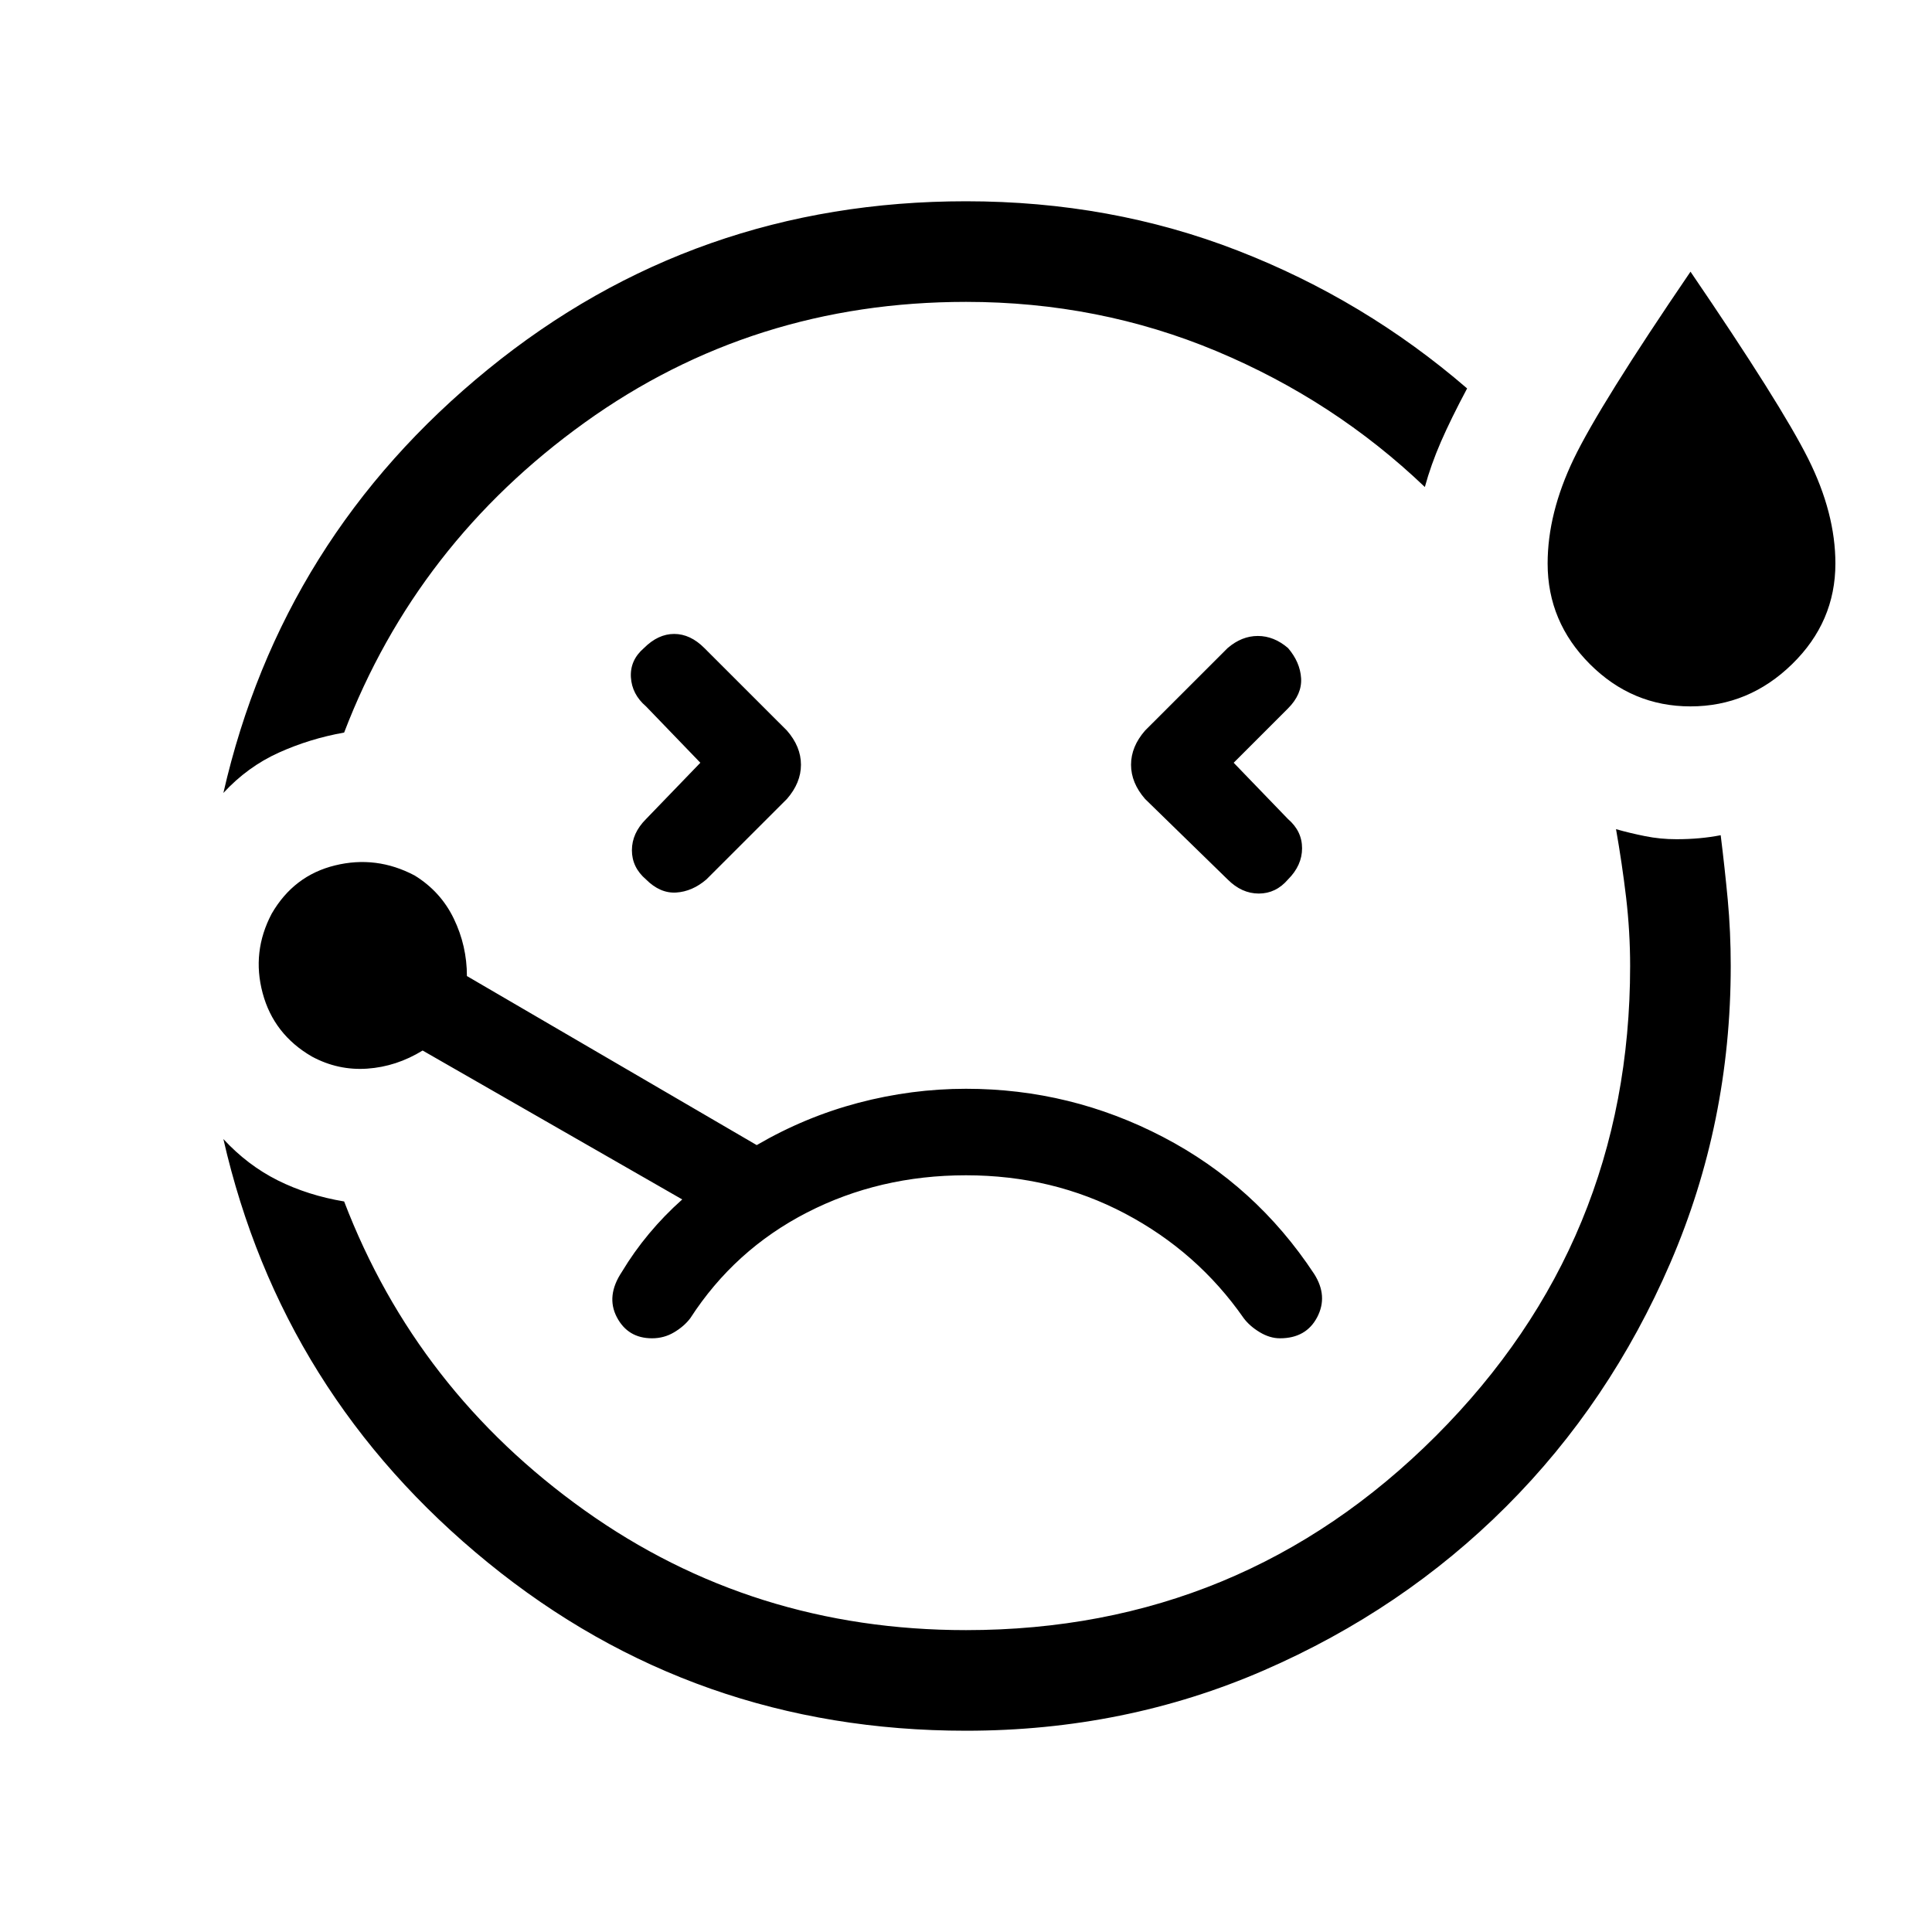 <svg xmlns="http://www.w3.org/2000/svg" height="40" width="40"><path d="M4.625 16.417Q5.833 11.125 10.104 7.646Q14.375 4.167 20 4.167Q23 4.167 25.625 5.188Q28.25 6.208 30.375 8.042Q30.042 8.667 29.833 9.146Q29.625 9.625 29.5 10.083Q27.625 8.292 25.188 7.271Q22.75 6.25 20 6.25Q15.583 6.25 12.104 8.75Q8.625 11.25 7.125 15.167Q6.417 15.292 5.771 15.583Q5.125 15.875 4.625 16.417ZM20 35.833Q14.375 35.833 10.104 32.354Q5.833 28.875 4.625 23.583Q5.125 24.125 5.75 24.438Q6.375 24.75 7.125 24.875Q8.625 28.792 12.104 31.271Q15.583 33.75 20 33.75Q25.708 33.75 29.729 29.729Q33.75 25.708 33.75 20Q33.75 19.292 33.667 18.583Q33.583 17.875 33.458 17.167Q33.75 17.25 34.062 17.312Q34.375 17.375 34.708 17.375Q34.958 17.375 35.188 17.354Q35.417 17.333 35.625 17.292Q35.708 17.958 35.771 18.625Q35.833 19.292 35.833 20Q35.833 23.25 34.583 26.146Q33.333 29.042 31.187 31.188Q29.042 33.333 26.167 34.583Q23.292 35.833 20 35.833ZM14.5 15.792 13.375 16.958Q13.083 17.25 13.083 17.604Q13.083 17.958 13.375 18.208Q13.667 18.5 14 18.479Q14.333 18.458 14.625 18.208L16.292 16.542Q16.583 16.208 16.583 15.833Q16.583 15.458 16.292 15.125L14.583 13.417Q14.292 13.125 13.958 13.125Q13.625 13.125 13.333 13.417Q13.042 13.667 13.062 14.021Q13.083 14.375 13.375 14.625ZM35 14.625Q33.792 14.625 32.917 13.75Q32.042 12.875 32.042 11.667Q32.042 10.625 32.583 9.5Q33.125 8.375 35 5.625Q36.875 8.375 37.438 9.5Q38 10.625 38 11.667Q38 12.875 37.104 13.75Q36.208 14.625 35 14.625ZM25.542 15.792 26.667 14.667Q26.958 14.375 26.938 14.042Q26.917 13.708 26.667 13.417Q26.375 13.167 26.042 13.167Q25.708 13.167 25.417 13.417L23.708 15.125Q23.417 15.458 23.417 15.833Q23.417 16.208 23.708 16.542L25.417 18.208Q25.708 18.5 26.062 18.5Q26.417 18.5 26.667 18.208Q26.958 17.917 26.958 17.562Q26.958 17.208 26.667 16.958ZM13.5 27.708Q13.75 27.708 13.958 27.583Q14.167 27.458 14.292 27.292Q15.208 25.875 16.708 25.104Q18.208 24.333 20 24.333Q21.792 24.333 23.292 25.125Q24.792 25.917 25.75 27.292Q25.875 27.458 26.083 27.583Q26.292 27.708 26.5 27.708Q27.042 27.708 27.271 27.271Q27.5 26.833 27.208 26.375Q26 24.542 24.083 23.542Q22.167 22.542 20 22.542Q18.875 22.542 17.771 22.833Q16.667 23.125 15.667 23.708L9.667 20.208Q9.667 19.583 9.396 19.021Q9.125 18.458 8.583 18.125Q7.792 17.708 6.938 17.917Q6.083 18.125 5.625 18.917Q5.208 19.708 5.438 20.562Q5.667 21.417 6.458 21.875Q7 22.167 7.604 22.125Q8.208 22.083 8.75 21.75L14.125 24.833Q13.75 25.167 13.438 25.542Q13.125 25.917 12.875 26.333Q12.542 26.833 12.771 27.271Q13 27.708 13.5 27.708ZM20 20Q20 20 20 20Q20 20 20 20Q20 20 20 20Q20 20 20 20Q20 20 20 20Q20 20 20 20Q20 20 20 20Q20 20 20 20Q20 20 20 20Q20 20 20 20Q20 20 20 20Q20 20 20 20Q20 20 20 20Q20 20 20 20Q20 20 20 20Q20 20 20 20Q20 20 20 20Q20 20 20 20Q20 20 20 20Q20 20 20 20Q20 20 20 20Q20 20 20 20Z"/></svg>